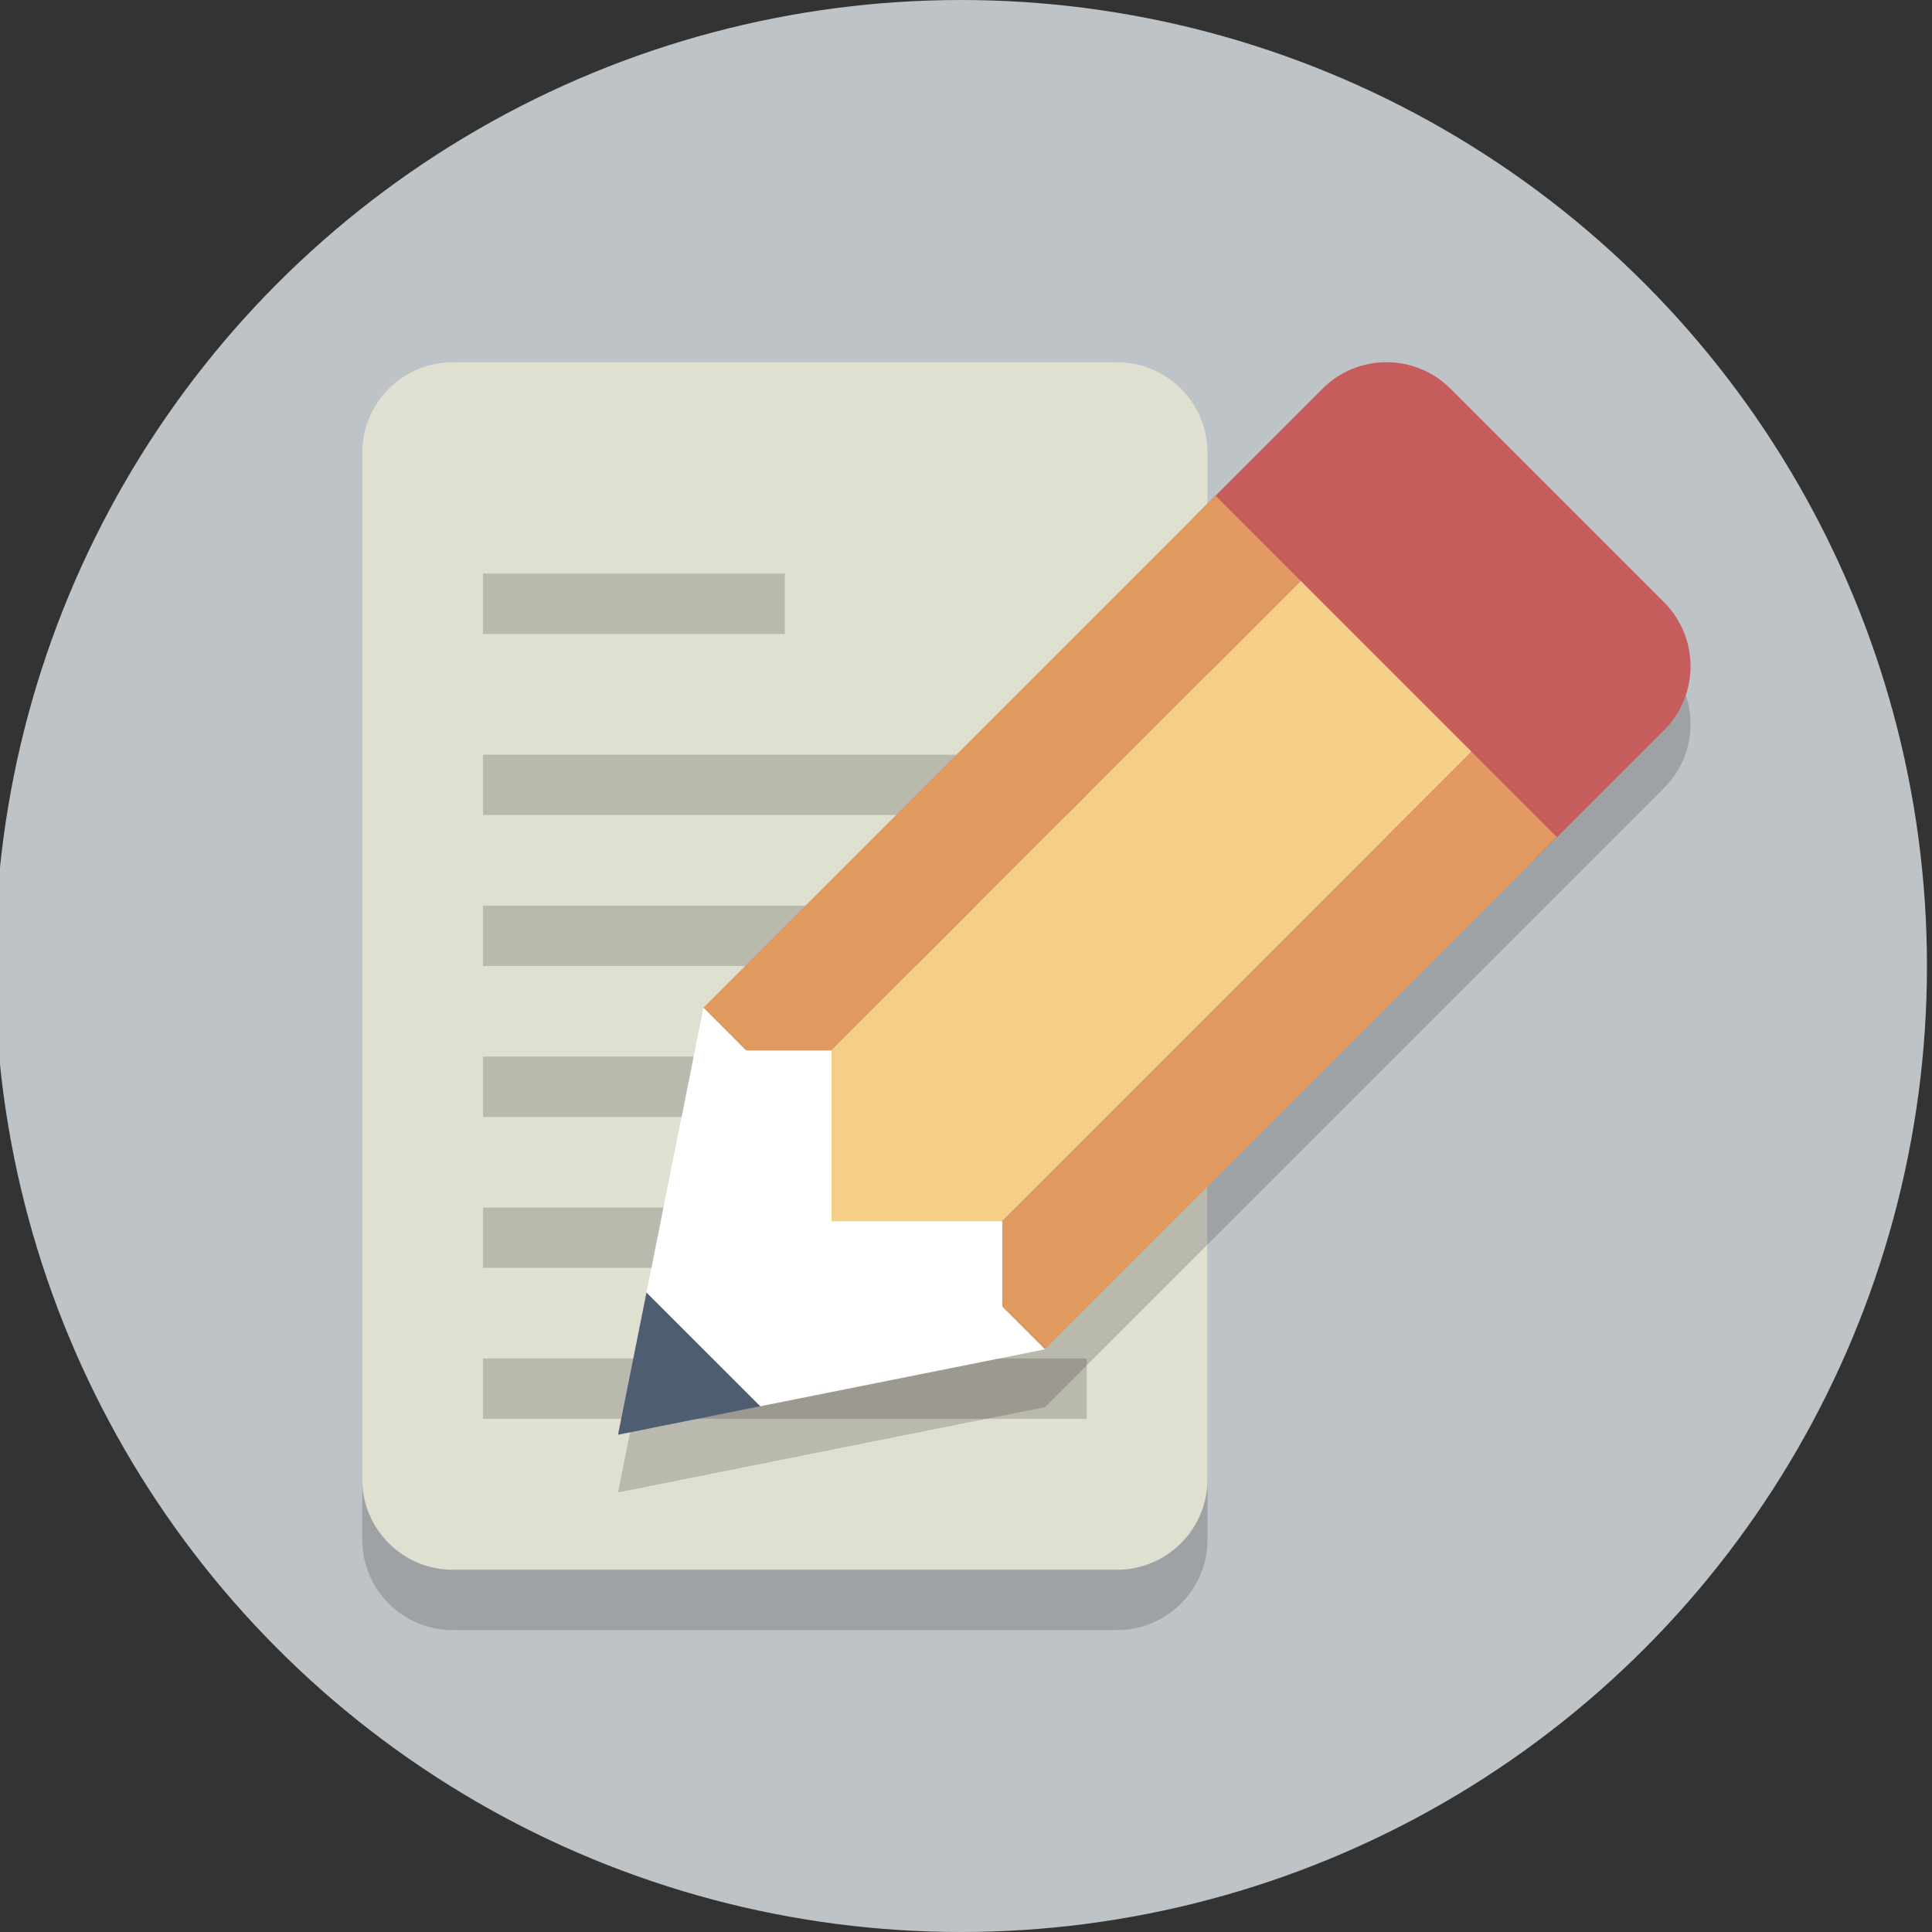 <?xml version="1.0" encoding="UTF-8"?><svg enable-background="new 0 0 64 64" height="128px" version="1.1" viewBox="0 0 64 64" width="128px" xml:space="preserve" xmlns="http://www.w3.org/2000/svg" xmlns:xlink="http://www.w3.org/1999/xlink"><rect x="0" y="0" width="64" height="64" fill="#333333" stroke="none"/><g id="Layer_1"><g><circle cx="31.833" cy="32" fill="#bdc3c7" r="32"/></g><g><g><g opacity="0.2"><path d="M28,23v-9H15c-1.657,0-3,1.343-3,3v34c0,1.657,1.343,3,3,3h22c1.657,0,3-1.343,3-3V26h-9      C29.343,26,28,24.657,28,23z" fill="#231F20"/></g><g><path d="M37,12h-9H15c-1.657,0-3,1.343-3,3v25v9c0,1.657,1.343,3,3,3h9h13c1.657,0,3-1.343,3-3V24v-9      C40,13.343,38.657,12,37,12z" fill="#E0E0D1"/></g></g><g opacity="0.2"><rect fill="#231F20" height="2" width="10" x="16" y="19"/></g><g opacity="0.2"><rect fill="#231F20" height="2" width="20" x="16" y="35"/></g><g opacity="0.2"><rect fill="#231F20" height="2" width="20" x="16" y="30"/></g><g opacity="0.2"><rect fill="#231F20" height="2" width="20" x="16" y="25"/></g><g opacity="0.2"><rect fill="#231F20" height="2" width="20" x="16" y="40"/></g><g opacity="0.2"><rect fill="#231F20" height="2" width="20" x="16" y="45"/></g></g><g opacity="0.2"><path d="M55.121,21.864l-7.071-7.071c-1.172-1.172-3.071-1.172-4.243,0l-3.536,3.536l-0.707,0.707L23.302,35.299    l-1.886,9.428l-0.943,4.714l4.714-0.943l9.428-1.886l16.263-16.263l0.707-0.707l3.536-3.536    C56.293,24.935,56.293,23.036,55.121,21.864z" fill="#231F20"/></g><g><path d="M50.879,28.435c-1.172,1.172-3.071,1.172-4.243,0l-7.071-7.071c-1.172-1.172-1.172-3.071,0-4.243    l4.243-4.243c1.172-1.172,3.071-1.172,4.243,0l7.071,7.071c1.172,1.172,1.172,3.071,0,4.243L50.879,28.435z" fill="#C75C5C"/></g><g><rect fill="#E0995E" height="4" transform="matrix(0.707 -0.707 0.707 0.707 -8.882 31.184)" width="24" x="21.201" y="24.314"/></g><g><rect fill="#F5CF87" height="8" transform="matrix(0.707 -0.707 0.707 0.707 -11.347 35.133)" width="26" x="23.737" y="27.263"/></g><g><rect fill="#E0995E" height="4" transform="matrix(0.707 -0.707 0.707 0.707 -12.397 39.669)" width="24" x="29.686" y="32.799"/></g><g><g><polygon fill="#4F5D73" points="20.473,47.527 25.187,46.584 21.416,42.813    "/></g><g><polygon fill="#FFFFFF" points="23.302,33.385 21.416,42.813 25.187,46.584 34.615,44.698 33.201,43.284 33.201,40.456      27.544,40.456 27.544,34.799 24.716,34.799    "/></g></g></g><g id="Layer_2"/></svg>